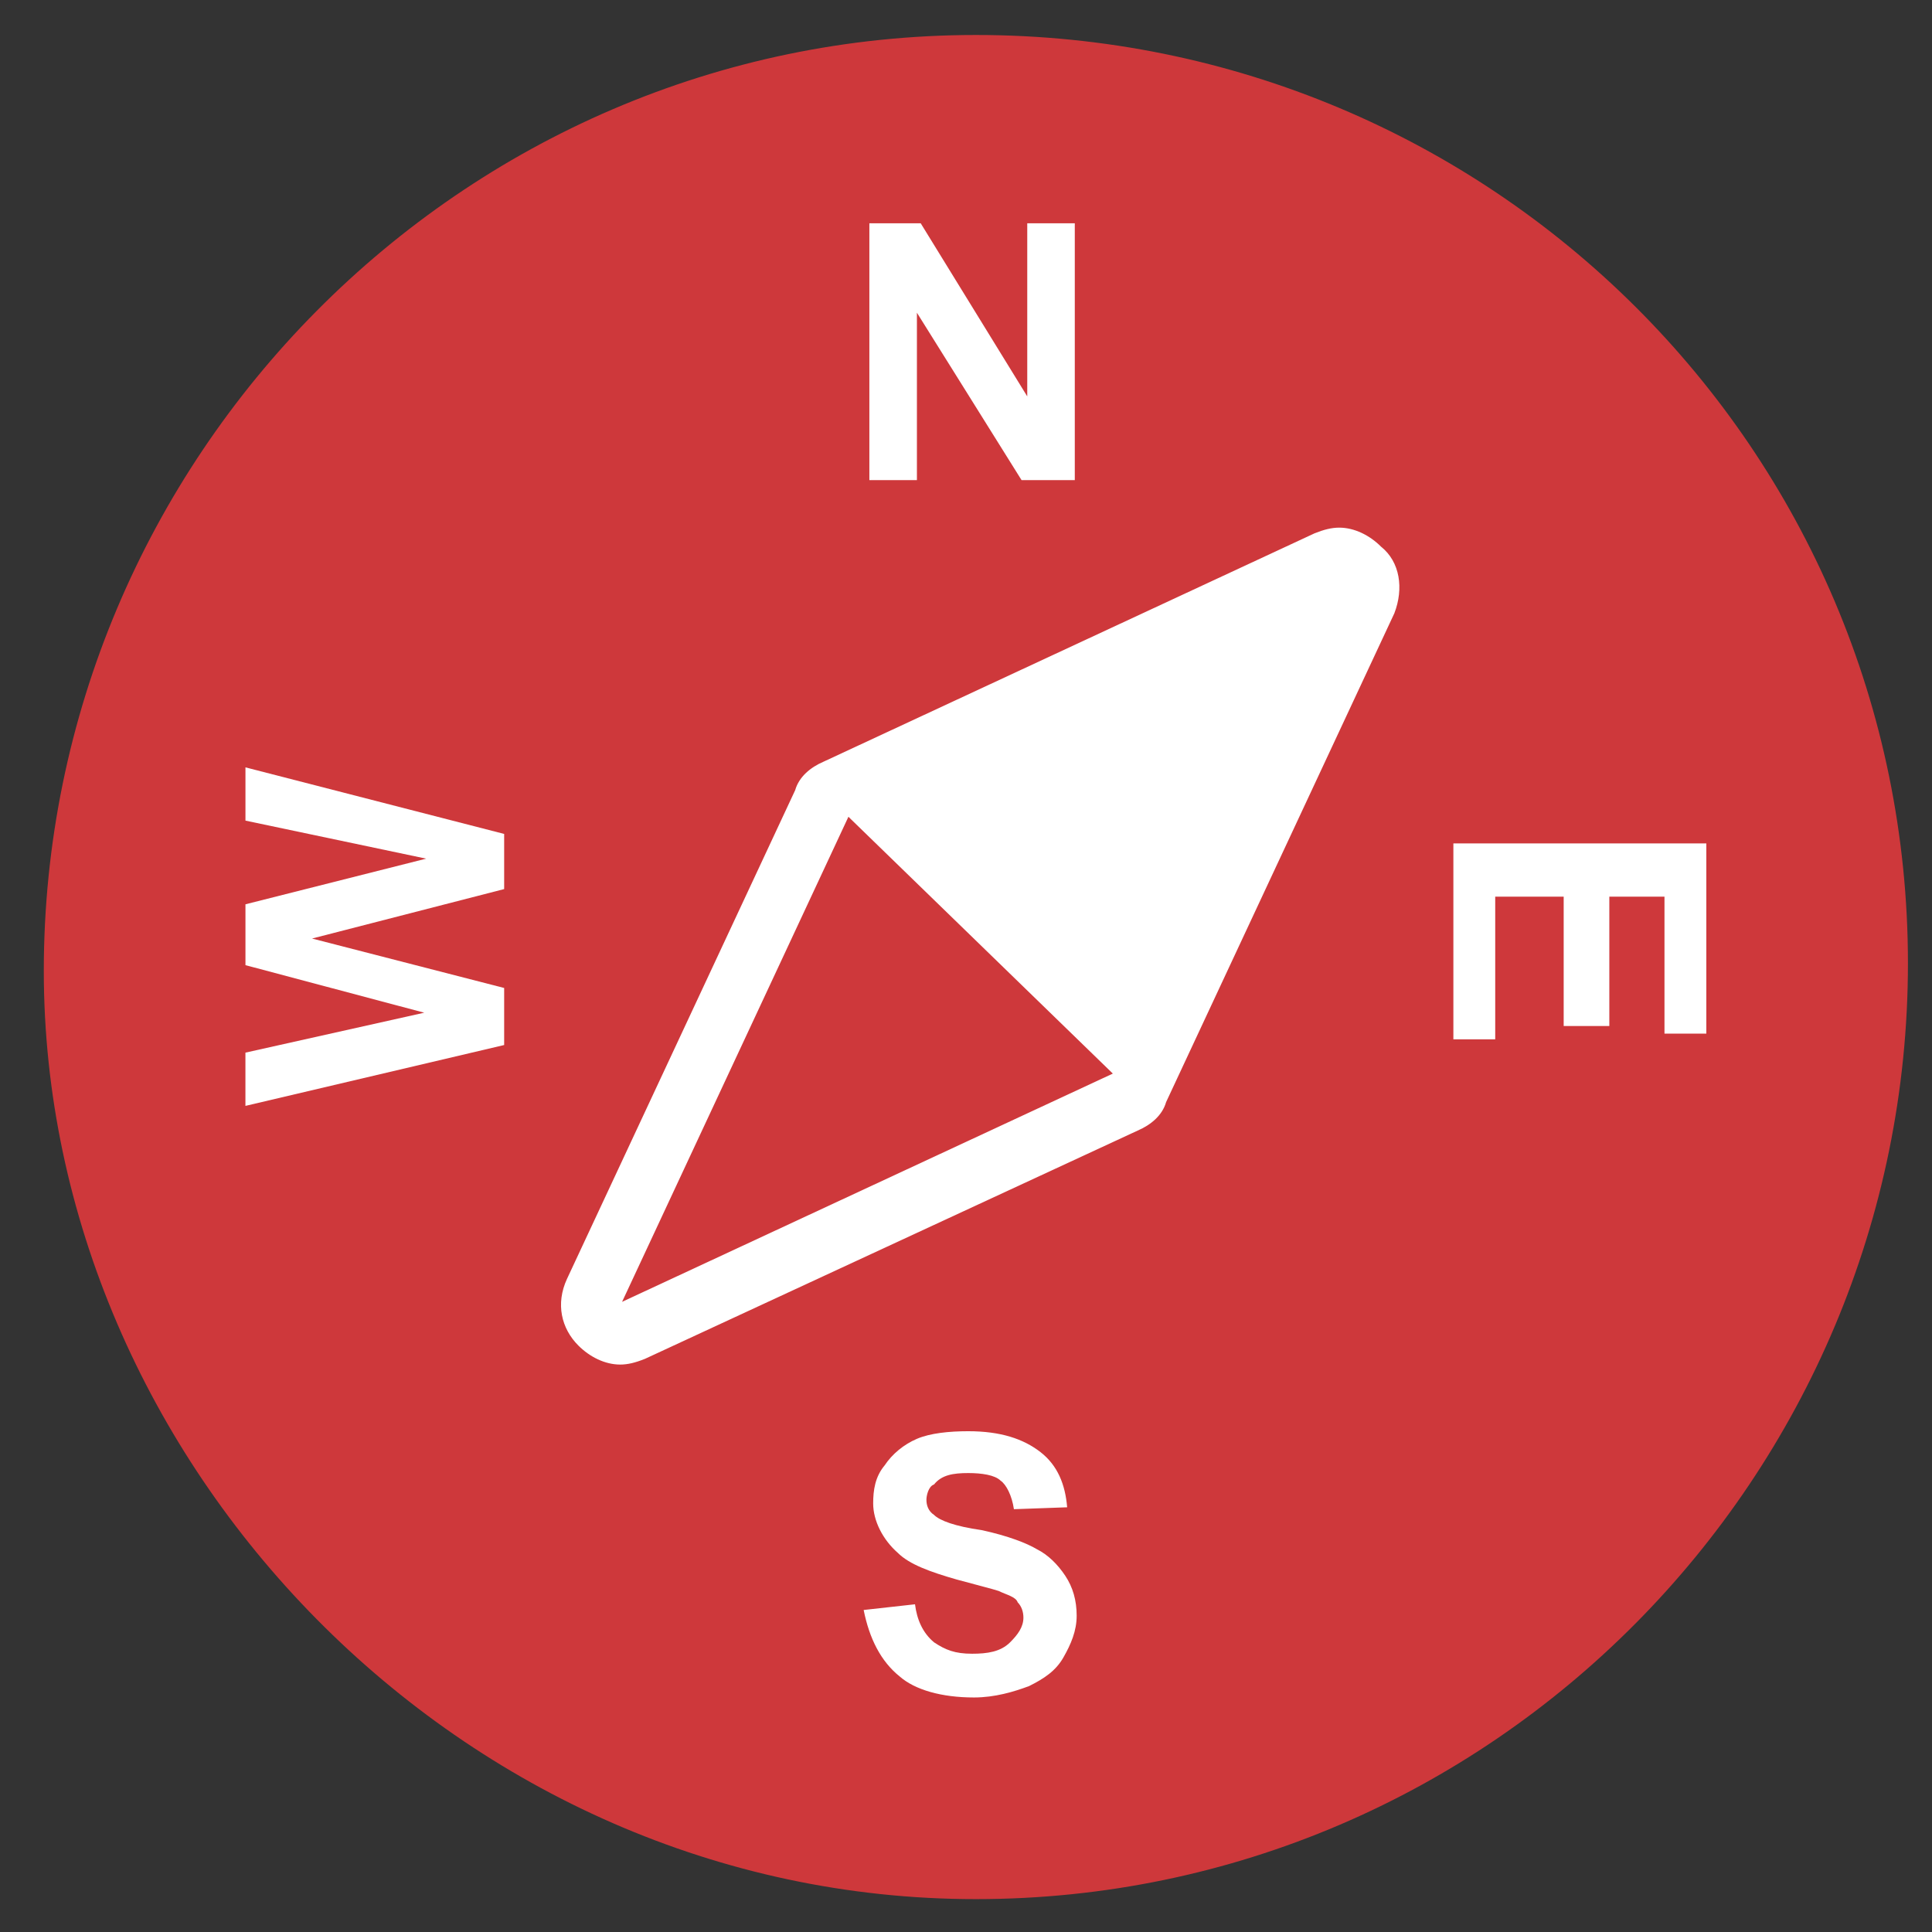 <?xml version="1.0" encoding="utf-8"?>
<!-- Generator: Adobe Illustrator 18.1.1, SVG Export Plug-In . SVG Version: 6.00 Build 0)  -->
<svg version="1.1" id="Layer_1" xmlns="http://www.w3.org/2000/svg" xmlns:xlink="http://www.w3.org/1999/xlink" x="0px" y="0px"
	 width="64px" height="64px" viewBox="0 0 64 64" enable-background="new 0 0 64 64" xml:space="preserve">
<rect x="0" y="0" width="64" height="64" fill="#333333" stroke="none"/>
<g>
	<path fill="#CE383B" d="M32.327,1.159c17.076,0,30.876,13.737,30.876,30.75
		S49.404,62.911,32.327,62.911S1.451,48.418,1.451,32.161
		C1.451,15.211,15.251,1.159,32.327,1.159z"/>
	<path fill="#FFFFFF" d="M45.749,18.109c-0.378-0.378-0.882-0.63-1.386-0.63
		c-0.252,0-0.504,0.063-0.819,0.189l-16.257,7.561
		c-0.441,0.189-0.819,0.504-0.945,0.945l-7.561,16.194
		c-0.378,0.819-0.189,1.638,0.378,2.205c0.378,0.378,0.882,0.63,1.386,0.63
		c0.252,0,0.504-0.063,0.819-0.189l16.32-7.561
		c0.441-0.189,0.819-0.504,0.945-0.945L46.19,20.315
		C46.505,19.495,46.379,18.613,45.749,18.109z M20.607,43.125l7.498-16.068
		l8.759,8.507L20.607,43.125z"/>
	<g>
		<path fill="#FFFFFF" d="M28.799,15.904V7.397h1.701l3.529,5.734V7.397h1.575v8.507h-1.764
			l-3.466-5.545v5.545H28.799z"/>
	</g>
	<g>
		<path fill="#FFFFFF" d="M28.61,53.333l1.701-0.189c0.063,0.504,0.252,0.945,0.63,1.26
			c0.378,0.252,0.693,0.378,1.26,0.378c0.504,0,0.945-0.063,1.26-0.378
			c0.252-0.252,0.441-0.504,0.441-0.819c0-0.189-0.063-0.378-0.189-0.504
			c-0.063-0.189-0.378-0.252-0.63-0.378c-0.189-0.063-0.693-0.189-1.386-0.378
			c-0.882-0.252-1.575-0.504-1.953-0.882c-0.504-0.441-0.819-1.071-0.819-1.638
			c0-0.441,0.063-0.882,0.378-1.26c0.252-0.378,0.63-0.693,1.071-0.882
			c0.441-0.189,1.071-0.252,1.701-0.252c1.071,0,1.827,0.252,2.394,0.693
			c0.567,0.441,0.819,1.071,0.882,1.827l-1.764,0.063
			c-0.063-0.441-0.252-0.819-0.441-0.945c-0.189-0.189-0.63-0.252-1.071-0.252
			c-0.504,0-0.882,0.063-1.134,0.378c-0.189,0.063-0.252,0.378-0.252,0.504
			c0,0.189,0.063,0.378,0.252,0.504c0.189,0.189,0.693,0.378,1.575,0.504
			c0.882,0.189,1.512,0.441,1.827,0.63c0.378,0.189,0.693,0.504,0.945,0.882
			c0.252,0.378,0.378,0.819,0.378,1.323s-0.189,0.945-0.441,1.386
			c-0.252,0.441-0.63,0.693-1.134,0.945c-0.504,0.189-1.134,0.378-1.827,0.378
			c-1.071,0-1.953-0.252-2.457-0.693C29.177,55.034,28.799,54.278,28.61,53.333z"/>
	</g>
	<g>
		<path fill="#FFFFFF" d="M47.954,27.939h8.57v6.301h-1.386v-4.537h-1.827v4.285h-1.512
			v-4.285h-2.268v4.726h-1.386v-6.49H47.954z"/>
	</g>
	<g>
		<path fill="#FFFFFF" d="M16.7,34.618l-8.57,2.016v-1.764l5.923-1.323L8.131,31.972
			v-2.016l5.986-1.512l-5.986-1.26v-1.764l8.57,2.205v1.827l-6.364,1.638
			l6.364,1.638V34.618z"/>
	</g>
</g>
</svg>
